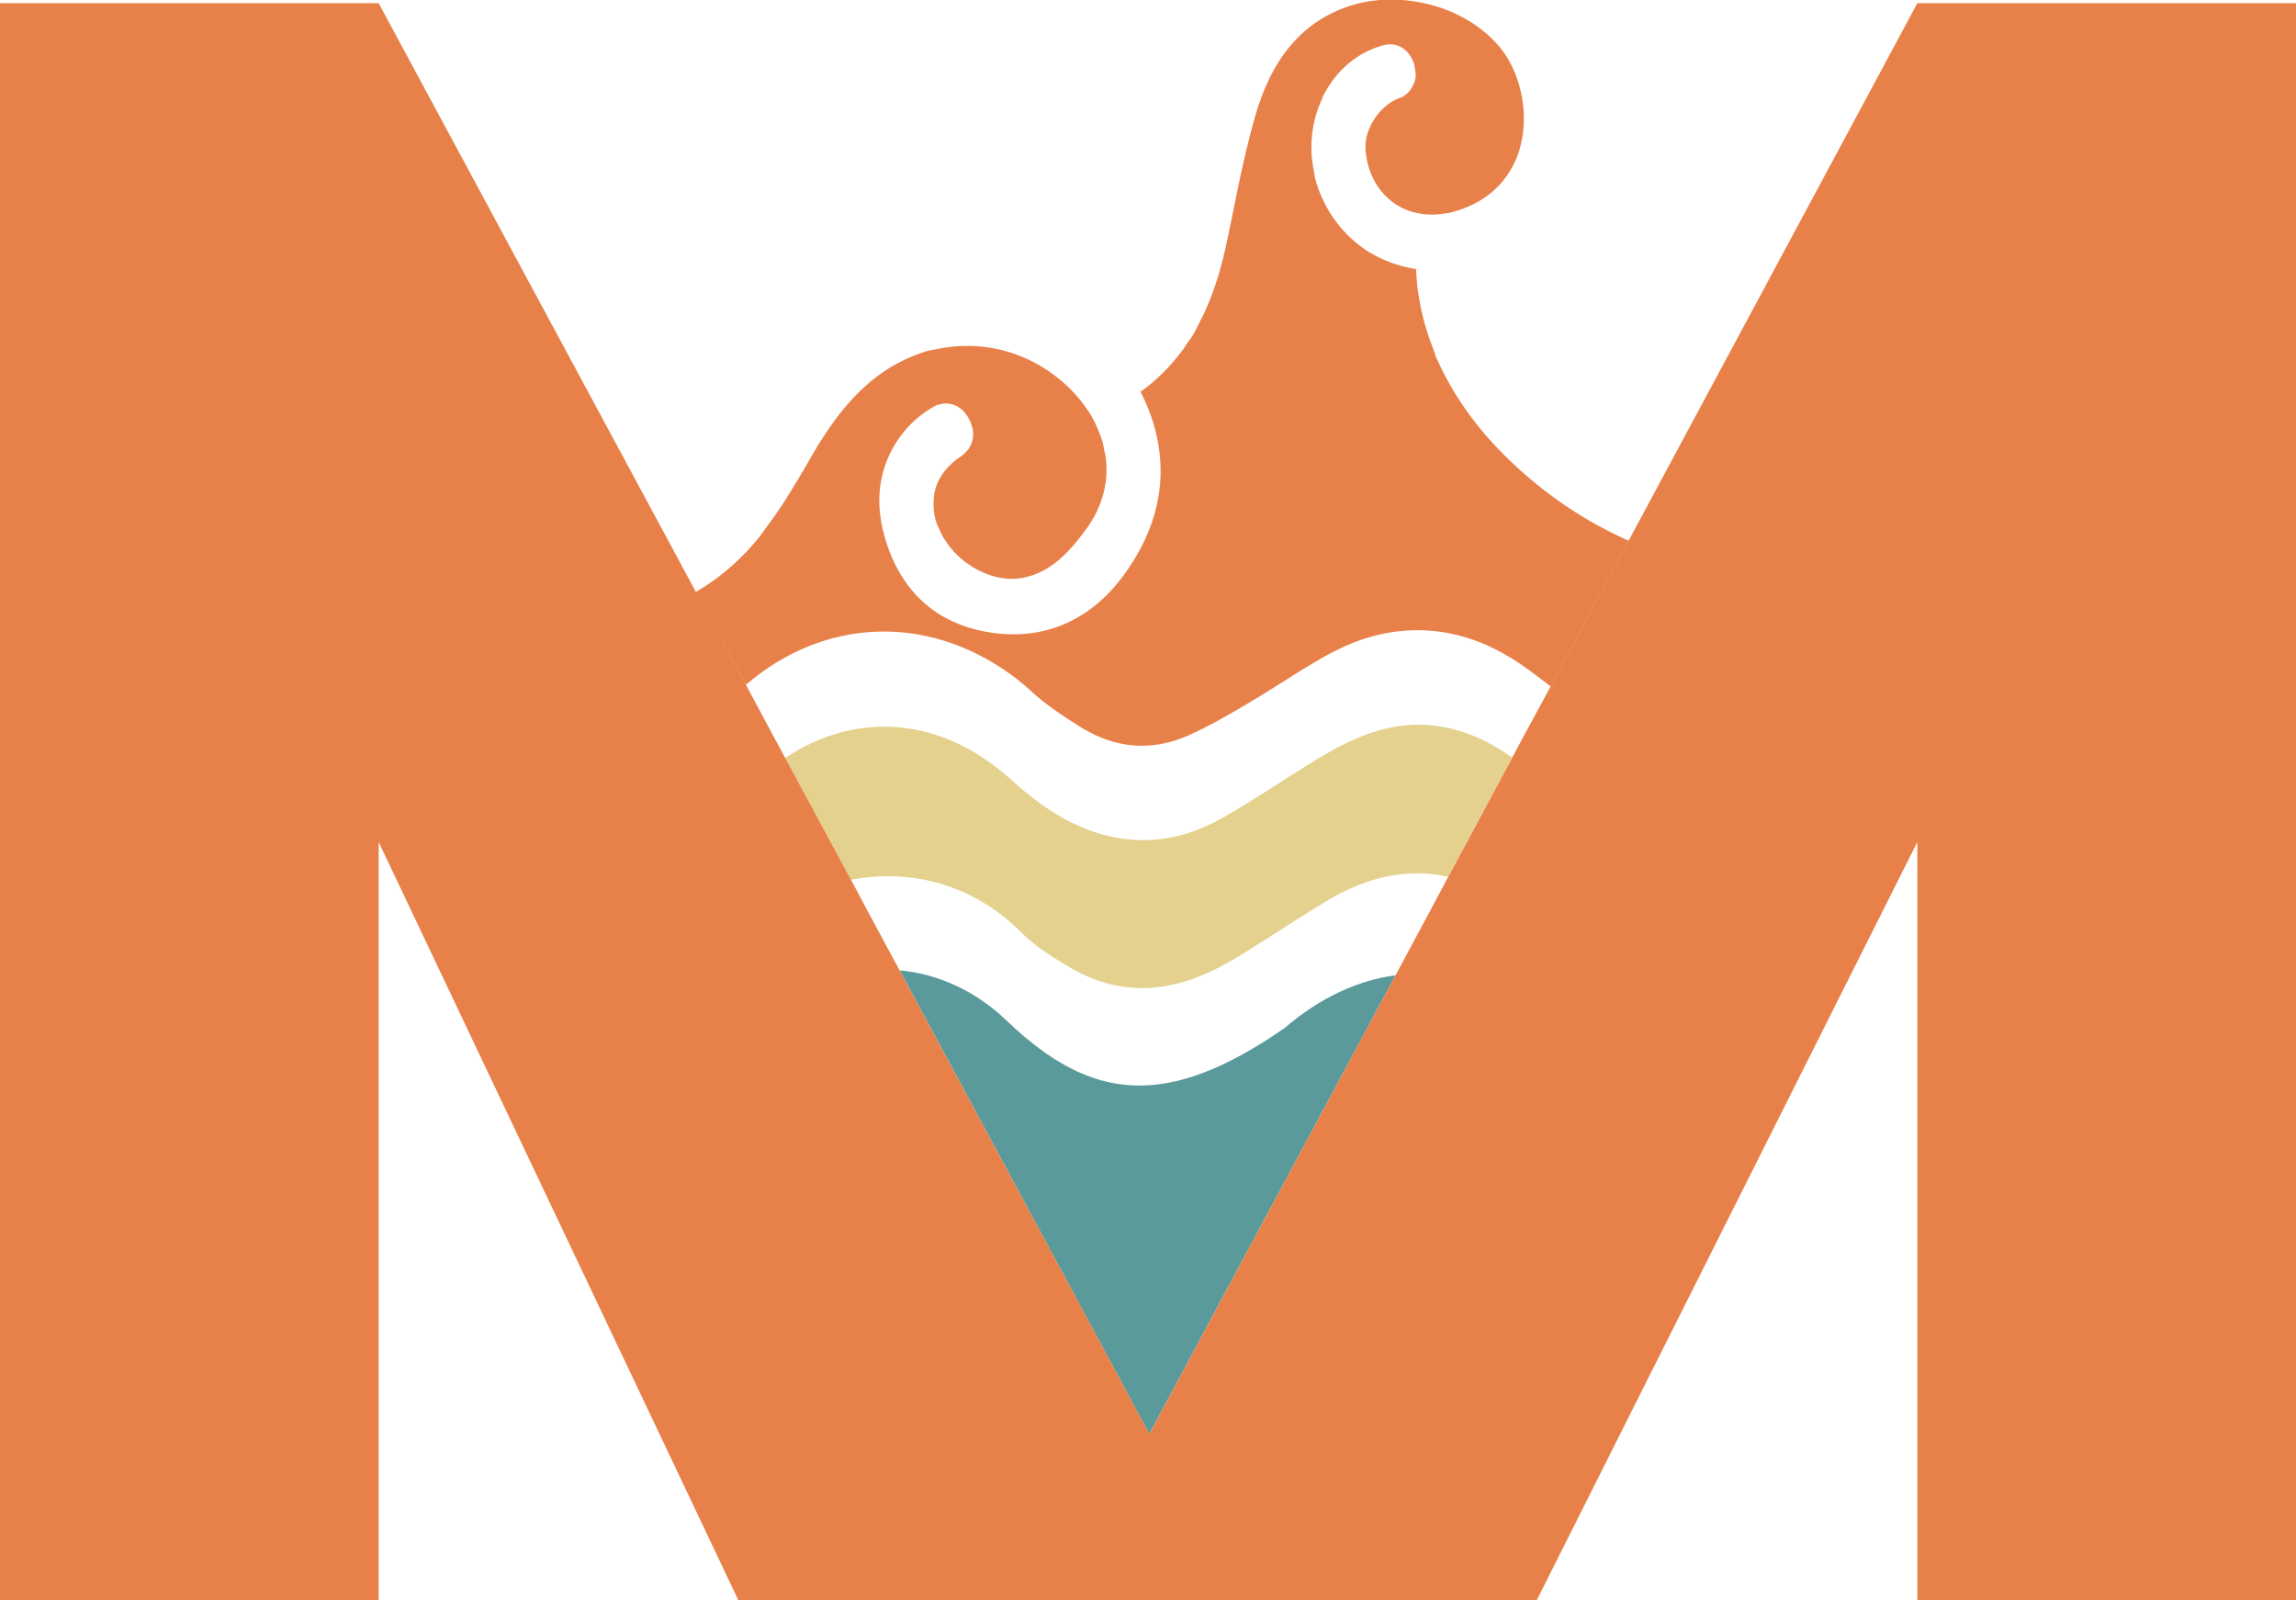<svg version="1.1" id="Capa_1" xmlns="http://www.w3.org/2000/svg" x="0" y="0" viewBox="0 0 405.1 282.31" style="enable-background:new 0 0 405.1 282.31" xml:space="preserve"><style>.st0{fill:#e88149}</style><path class="st0" d="M131.61 120.82c7.25-6.24 15.78-9.4 24.37-9.4 5.71 0 11.42 1.41 16.79 4.16 3.29 1.68 6.45 3.83 9.33 6.51 2.22 2.01 4.9 3.89 7.72 5.64.6.4 1.21.81 1.88 1.14 5.84 3.29 11.89 3.56 18 .87 3.42-1.54 6.85-3.49 10.14-5.44l.13-.07.87-.54c1.88-1.07 3.69-2.28 5.57-3.42 1.54-1.01 3.09-1.95 4.63-2.89 1.48-.87 2.89-1.75 4.43-2.48 2.82-1.48 5.71-2.48 8.59-3.09 6.45-1.34 12.96-.54 19.27 2.48 1.21.6 2.42 1.28 3.63 2.01 2.22 1.41 4.43 3.09 6.65 4.83l13.77-25.72c-3.29-1.48-6.45-3.16-9.4-5.04a74.71 74.71 0 0 1-12.69-10.21 62.982 62.982 0 0 1-2.95-3.16c-3.69-4.23-6.58-8.73-8.66-13.36-.13-.27-.27-.47-.34-.74a.931.931 0 0 1-.13-.47c-.94-2.35-1.75-4.7-2.28-7.12 0-.07 0-.13-.07-.2-.27-1.21-.47-2.48-.67-3.69-.2-1.34-.27-2.62-.34-3.96-3.16-.47-6.11-1.61-8.66-3.22-4.3-2.82-7.52-7.12-9.06-12.42-.13-.47-.2-1.01-.27-1.48-.94-4.3-.47-8.73 1.28-12.62.2-.4.27-.87.54-1.21 2.28-4.3 5.98-7.32 10.41-8.53.6-.13 1.14-.2 1.75-.13 1.68.27 3.09 1.54 3.69 3.56.07.27.07.54.13.81.07.34.13.74.13 1.07 0 .81-.34 1.54-.74 2.22-.47.81-1.14 1.41-2.01 1.75-3.63 1.28-6.38 5.51-6.11 9.2.34 3.96 2.08 7.25 4.97 9.33 2.55 1.81 5.71 2.42 9 1.88.4-.07.74-.07 1.14-.2 5.44-1.41 8.53-4.3 10.34-7.25.81-1.34 1.41-2.69 1.75-3.96 1.81-6.24.2-13.9-4.03-18.53-3.63-4.03-8.86-6.58-14.37-7.45-4.1-.67-8.39-.4-12.29 1.01-7.79 2.82-12.96 9-15.85 18.8-1.61 5.51-2.82 11.28-3.96 16.92-.47 2.35-.94 4.7-1.48 7.05-.94 4.23-2.22 8.06-3.83 11.48-.2.47-.47.87-.67 1.34-.34.67-.67 1.34-1.01 1.95-.34.6-.74 1.14-1.14 1.68-.27.4-.54.87-.87 1.28-2.08 2.82-4.57 5.3-7.39 7.32 1.34 2.69 2.35 5.37 2.89 8.06 1.75 8.06-.07 16.12-5.44 23.7-6.31 9.06-15.51 12.69-25.92 10.34-9.13-2.08-15.11-8.59-17.26-18.87-.07-.34-.07-.67-.13-1.01-1.28-8.06 2.69-16.05 9.8-19.81.13-.07.34-.13.54-.13.87-.34 1.95-.27 2.95.2.6.27 1.14.67 1.68 1.34.6.81 1.07 1.81 1.28 2.82.2 1.21 0 2.48-.87 3.63-.67.81-1.48 1.34-2.01 1.68-3.22 2.62-4.36 5.44-3.96 9.06.07.87.27 1.68.6 2.55 0 .07.07.13.13.2.27.74.67 1.48 1.07 2.22.13.13.27.27.34.47.94 1.41 2.15 2.69 3.63 3.76 3.22 2.35 7.05 3.29 10.21 2.55 3.96-.87 7.12-3.36 10.88-8.53l.07-.07c2.82-3.96 3.96-8.33 3.36-12.69-.07-.34-.13-.67-.2-.94-.13-.54-.2-1.14-.34-1.68-.07-.2-.13-.4-.2-.6-.54-1.54-1.21-3.09-2.15-4.57-2.15-3.36-5.04-6.04-8.33-8.06a25.435 25.435 0 0 0-18.47-3.16c-.67.13-1.28.2-1.95.4-8.33 2.62-14.5 8.33-20.61 19.14-1.28 2.22-2.48 4.23-3.69 6.18-1.41 2.28-2.82 4.3-4.3 6.24-.07.13-.13.2-.2.34-3.42 4.5-7.45 7.99-11.95 10.61l8.92 16.34z"/><path d="M230.45 135.12c-4.7 2.95-9.33 6.04-14.1 8.8-4.7 2.75-9.74 4.43-15.24 4.3-8.93-.27-16.12-4.7-22.56-10.54-12.29-11.21-27.26-12.42-40.02-3.96l11.62 21.49c10.47-2.01 21.55.74 30.08 9.33 2.28 2.28 5.04 4.03 7.79 5.71 5.17 3.16 10.74 4.7 16.85 3.83 5.71-.81 10.68-3.42 15.44-6.45 4.77-2.95 9.47-6.11 14.3-9 7.12-4.16 14.1-5.44 20.88-3.96l11.28-21.02c-4.43-3.22-9.67-5.51-15.44-5.77-7.85-.34-14.43 3.21-20.88 7.24z" style="fill:#e3d18d"/><path d="M226.62 181.39c-20.68 14.3-33.98 13.09-49.02-1.34-5.51-5.3-12.22-8.26-18.87-8.86l44.05 81.79 43.44-80.91c-6.37.79-13.29 3.88-19.6 9.32z" style="fill:#5a9a9b"/><path class="st0" d="m338.29.56-50.97 94.88-13.76 25.72-4.37 8.05-13.69 25.52-3.76 7.05-48.95 91.19-49.43-91.73-3.22-6.04-14.1-26.12-4.43-8.26-8.86-16.45L66.81.56H0v281.75h66.81V148.55l63.46 133.76h140.87l67.15-133.76v133.76h66.81V.56z"/></svg>